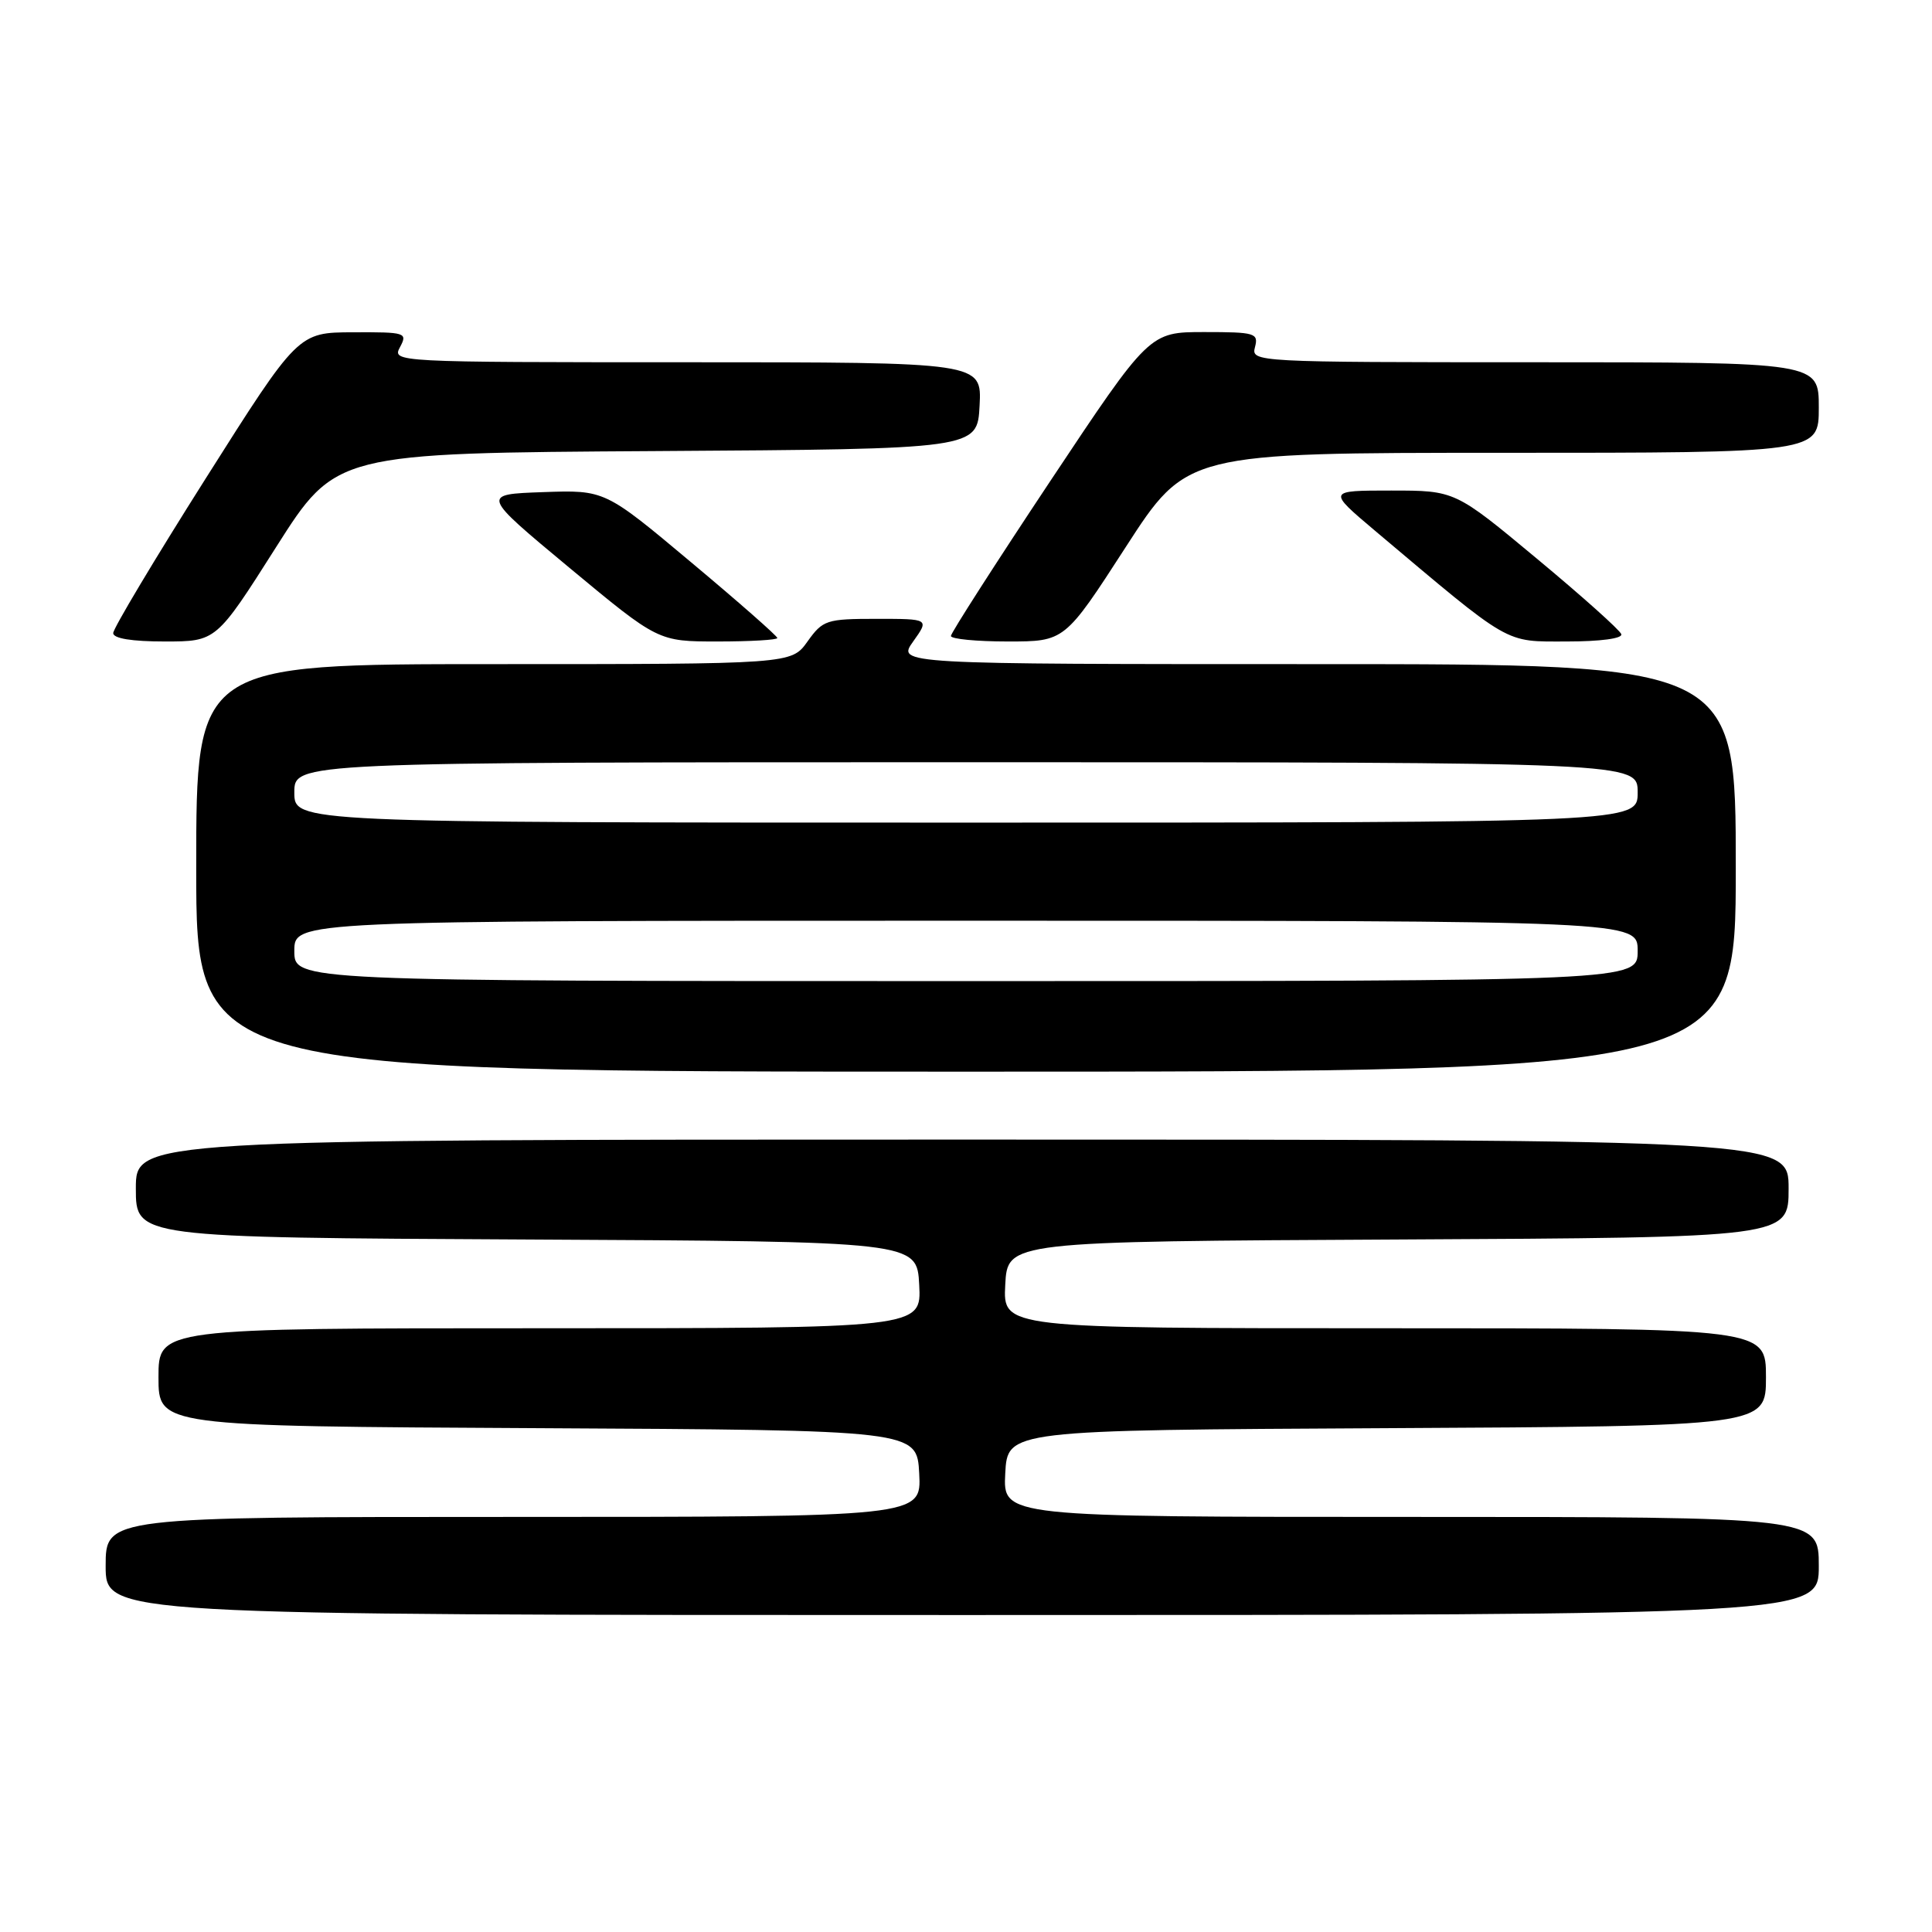 <?xml version="1.0" encoding="UTF-8" standalone="no"?>
<!DOCTYPE svg PUBLIC "-//W3C//DTD SVG 1.1//EN" "http://www.w3.org/Graphics/SVG/1.1/DTD/svg11.dtd" >
<svg xmlns="http://www.w3.org/2000/svg" xmlns:xlink="http://www.w3.org/1999/xlink" version="1.1" viewBox="0 0 256 256">
 <g >
 <path fill="currentColor"
d=" M 241.00 207.50 C 241.00 201.00 241.00 201.00 186.95 201.00 C 132.90 201.00 132.90 201.00 133.20 195.25 C 133.50 189.50 133.50 189.50 183.75 189.24 C 234.00 188.98 234.00 188.98 234.00 182.49 C 234.00 176.00 234.00 176.00 183.45 176.00 C 132.90 176.00 132.90 176.00 133.20 170.25 C 133.50 164.50 133.50 164.50 185.25 164.24 C 237.00 163.98 237.00 163.98 237.00 157.49 C 237.00 151.00 237.00 151.00 127.50 151.00 C 18.00 151.00 18.00 151.00 18.00 157.49 C 18.00 163.98 18.00 163.98 69.75 164.24 C 121.50 164.50 121.50 164.50 121.80 170.25 C 122.10 176.00 122.10 176.00 71.55 176.00 C 21.00 176.00 21.00 176.00 21.00 182.49 C 21.00 188.98 21.00 188.98 71.25 189.24 C 121.50 189.50 121.50 189.50 121.80 195.25 C 122.10 201.00 122.10 201.00 68.05 201.00 C 14.00 201.00 14.00 201.00 14.00 207.50 C 14.00 214.00 14.00 214.00 127.50 214.00 C 241.00 214.00 241.00 214.00 241.00 207.50 Z  M 230.00 115.00 C 230.00 88.00 230.00 88.00 174.43 88.00 C 118.86 88.00 118.86 88.00 121.00 85.00 C 123.14 82.00 123.14 82.00 116.14 82.00 C 109.50 82.00 109.03 82.16 107.00 85.00 C 104.86 88.00 104.86 88.00 65.43 88.00 C 26.00 88.00 26.00 88.00 26.00 115.00 C 26.00 142.00 26.00 142.00 128.00 142.00 C 230.00 142.00 230.00 142.00 230.00 115.00 Z  M 36.57 72.52 C 44.50 60.03 44.50 60.03 87.00 59.77 C 129.50 59.50 129.50 59.50 129.80 53.75 C 130.10 48.00 130.10 48.00 91.01 48.00 C 52.24 48.00 51.94 47.98 53.00 46.00 C 54.03 44.08 53.76 44.00 46.79 44.03 C 39.50 44.05 39.50 44.05 27.25 63.41 C 20.51 74.06 15.00 83.28 15.00 83.89 C 15.00 84.60 17.48 85.00 21.82 85.00 C 28.65 85.00 28.65 85.00 36.57 72.52 Z  M 103.00 84.54 C 103.00 84.28 97.86 79.76 91.57 74.50 C 80.14 64.92 80.14 64.92 71.94 65.21 C 63.74 65.50 63.74 65.50 75.47 75.25 C 87.21 85.00 87.21 85.00 95.11 85.00 C 99.45 85.00 103.00 84.79 103.00 84.54 Z  M 149.16 72.50 C 157.24 60.00 157.24 60.00 199.12 60.00 C 241.00 60.00 241.00 60.00 241.00 54.00 C 241.00 48.00 241.00 48.00 203.38 48.00 C 166.26 48.00 165.77 47.97 166.29 46.00 C 166.78 44.14 166.32 44.00 159.56 44.00 C 152.30 44.00 152.30 44.00 139.15 63.77 C 131.92 74.65 126.00 83.88 126.00 84.27 C 126.00 84.67 129.39 85.00 133.54 85.00 C 141.08 85.00 141.08 85.00 149.16 72.50 Z  M 214.83 84.03 C 214.65 83.49 209.62 78.99 203.65 74.03 C 192.80 65.00 192.80 65.00 184.34 65.00 C 175.89 65.00 175.89 65.00 182.19 70.32 C 200.41 85.67 199.24 85.00 207.62 85.00 C 212.07 85.00 215.03 84.60 214.83 84.03 Z  M 39.00 126.00 C 39.00 122.00 39.00 122.00 128.00 122.00 C 217.00 122.00 217.00 122.00 217.00 126.00 C 217.00 130.00 217.00 130.00 128.00 130.00 C 39.00 130.00 39.00 130.00 39.00 126.00 Z  M 39.00 105.00 C 39.00 101.00 39.00 101.00 128.00 101.00 C 217.00 101.00 217.00 101.00 217.00 105.00 C 217.00 109.00 217.00 109.00 128.00 109.00 C 39.00 109.00 39.00 109.00 39.00 105.00 Z "/>
</g>
</svg>